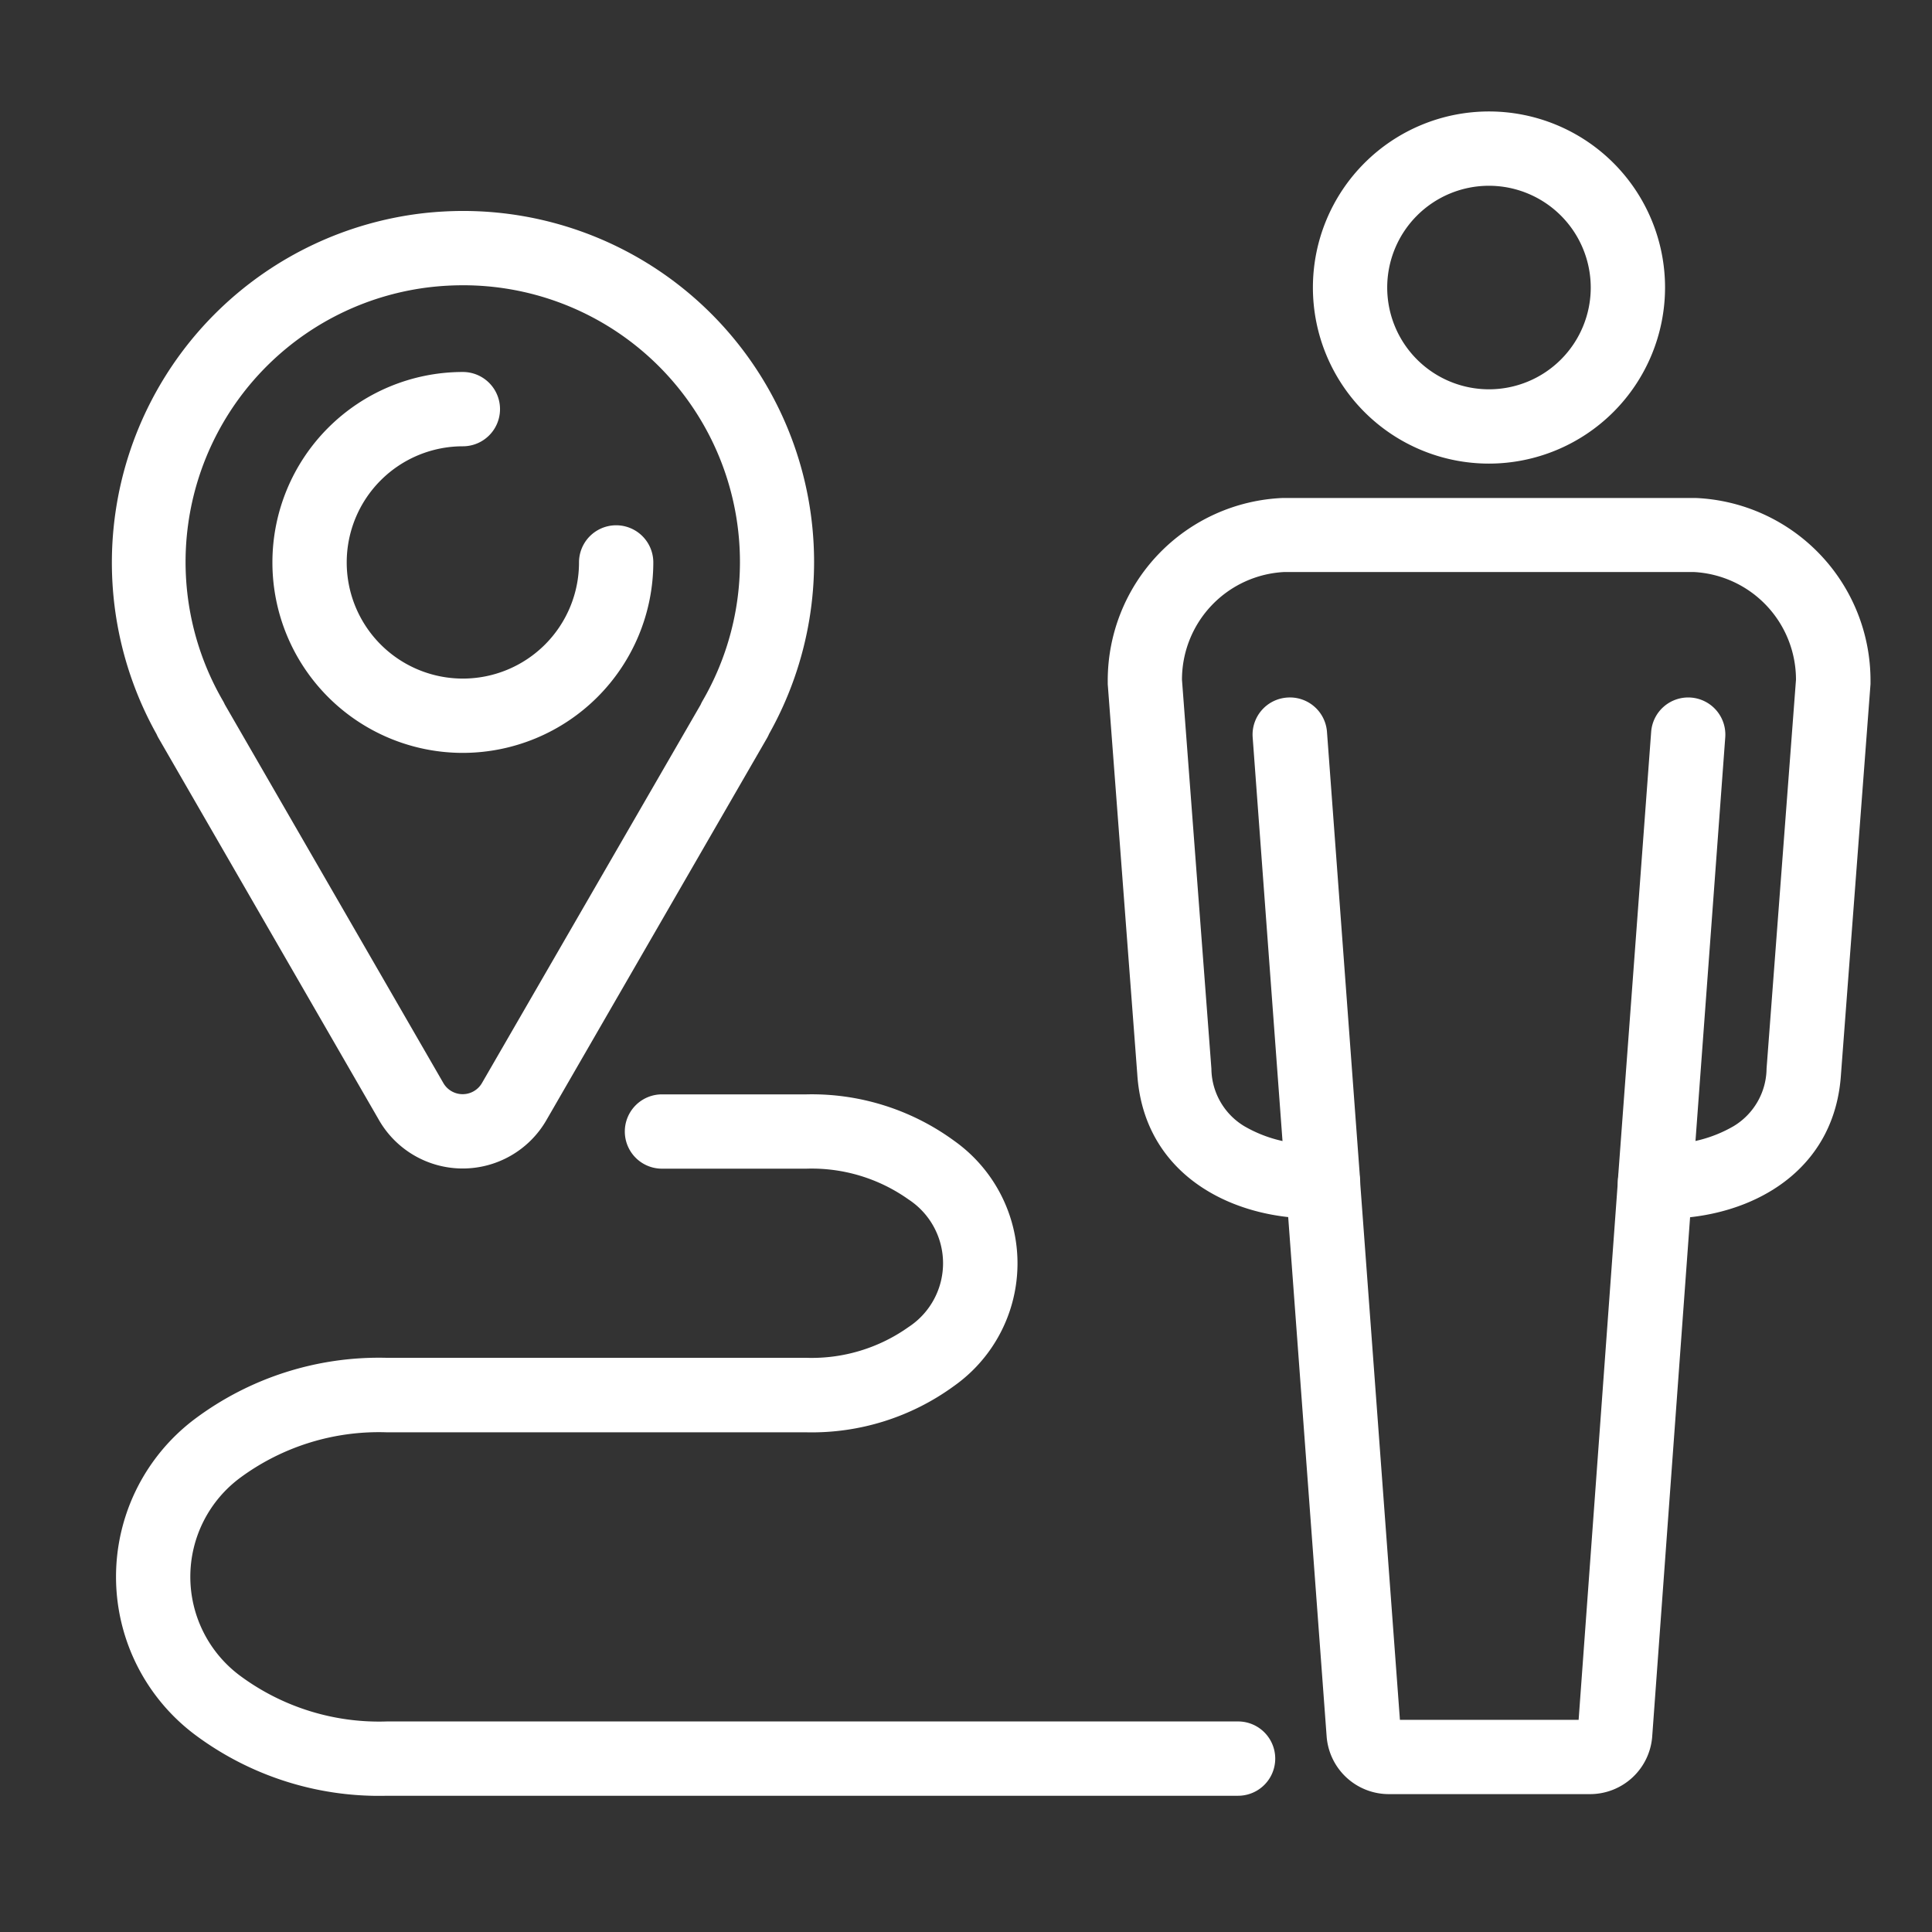 <svg xmlns="http://www.w3.org/2000/svg" width="52" height="52" viewBox="0 0 52 52"><rect x="0" y="0" width="52" height="52" fill="#333333" stroke="none"/><g transform="translate(-1035 -7096.994)"><rect width="52" height="52" transform="translate(1035 7096.994)" fill="none"/><g transform="translate(1039 7100.994)"><path d="M30.382,58.374H7.476a8.275,8.275,0,0,1-5.183-1.653,5.314,5.314,0,0,1,0-8.481,8.276,8.276,0,0,1,5.183-1.653h11.29a4.5,4.5,0,0,0,2.747-.829,2.051,2.051,0,0,0,0-3.433,4.5,4.5,0,0,0-2.747-.829h-3.89a1,1,0,0,1,0-2h3.89a6.493,6.493,0,0,1,3.972,1.248,4.043,4.043,0,0,1,0,6.6,6.493,6.493,0,0,1-3.972,1.248H7.476A6.285,6.285,0,0,0,3.544,49.8a3.318,3.318,0,0,0,0,5.361,6.284,6.284,0,0,0,3.932,1.213H30.382a1,1,0,0,1,0,2Z" transform="translate(-1.059 -14.041)" fill="#fff"/><path d="M9.457,4A9.447,9.447,0,0,1,17.7,18.075a1.008,1.008,0,0,1-.056.113l-5.94,10.287a2.6,2.6,0,0,1-4.5,0L1.267,18.188a1.008,1.008,0,0,1-.053-.106,9.466,9.466,0,0,1,7.2-14.024A9.808,9.808,0,0,1,9.457,4Zm6.4,13.29a1.008,1.008,0,0,1,.055-.109A7.447,7.447,0,0,0,9.457,6a7.8,7.8,0,0,0-.829.045A7.447,7.447,0,0,0,3,17.184a1.01,1.01,0,0,1,.051.1l5.883,10.19a.6.6,0,0,0,1.037,0Z" transform="translate(-1 -2.322)" fill="#fff"/><path d="M11.593,20.72a5.126,5.126,0,0,1,0-10.252,1,1,0,0,1,0,2,3.126,3.126,0,1,0,3.126,3.126,1,1,0,1,1,2,0A5.132,5.132,0,0,1,11.593,20.72Z" transform="translate(-3.135 -4.456)" fill="#fff"/><path d="M53.019,9.478a4.739,4.739,0,1,1,4.739-4.739A4.744,4.744,0,0,1,53.019,9.478Zm0-7.478a2.739,2.739,0,1,0,2.739,2.739A2.742,2.742,0,0,0,53.019,2Z" transform="translate(-16.943 -1)" fill="#fff"/><path d="M53.014,50.415h-5.42a1.679,1.679,0,0,1-1.667-1.547L44.892,34.884c-2.007-.221-3.907-1.435-4.062-3.845l-.795-10.5q0-.038,0-.075a4.917,4.917,0,0,1,4.715-4.935h11.1a4.917,4.917,0,0,1,4.715,4.935q0,.038,0,.075l-.795,10.505c-.156,2.409-2.055,3.623-4.061,3.844l-1.02,13.981A1.678,1.678,0,0,1,53.014,50.415Zm-5.115-2h4.81L53.769,33.87a1,1,0,0,1,.312-.655l.051-.046a1,1,0,0,1,.711-.251c.058,0,.118,0,.178,0a3.577,3.577,0,0,0,1.864-.484,1.83,1.83,0,0,0,.882-1.53v-.012l.792-10.47a2.9,2.9,0,0,0-2.752-2.9H44.785a2.9,2.9,0,0,0-2.752,2.9l.792,10.47v.013a1.829,1.829,0,0,0,.881,1.53,3.577,3.577,0,0,0,1.865.484c.06,0,.12,0,.178,0a1,1,0,0,1,.711.251l.051.046a1,1,0,0,1,.312.654Z" transform="translate(-14.22 -6.126)" fill="#fff"/><path d="M0,13.042l-.075,0A1,1,0,0,1-1,11.969L-.106-.074A1,1,0,0,1,.965-1,1,1,0,0,1,1.888.074L1,12.116A1,1,0,0,1,0,13.042Z" transform="translate(40.547 15.775)" fill="#fff"/><path d="M.89,13.042a1,1,0,0,1-1-.926L-1,.074A1,1,0,0,1-.074-1,1,1,0,0,1,1-.074l.891,12.042A1,1,0,0,1,.965,13.04Z" transform="translate(30.716 15.775)" fill="#fff"/></g></g></svg>